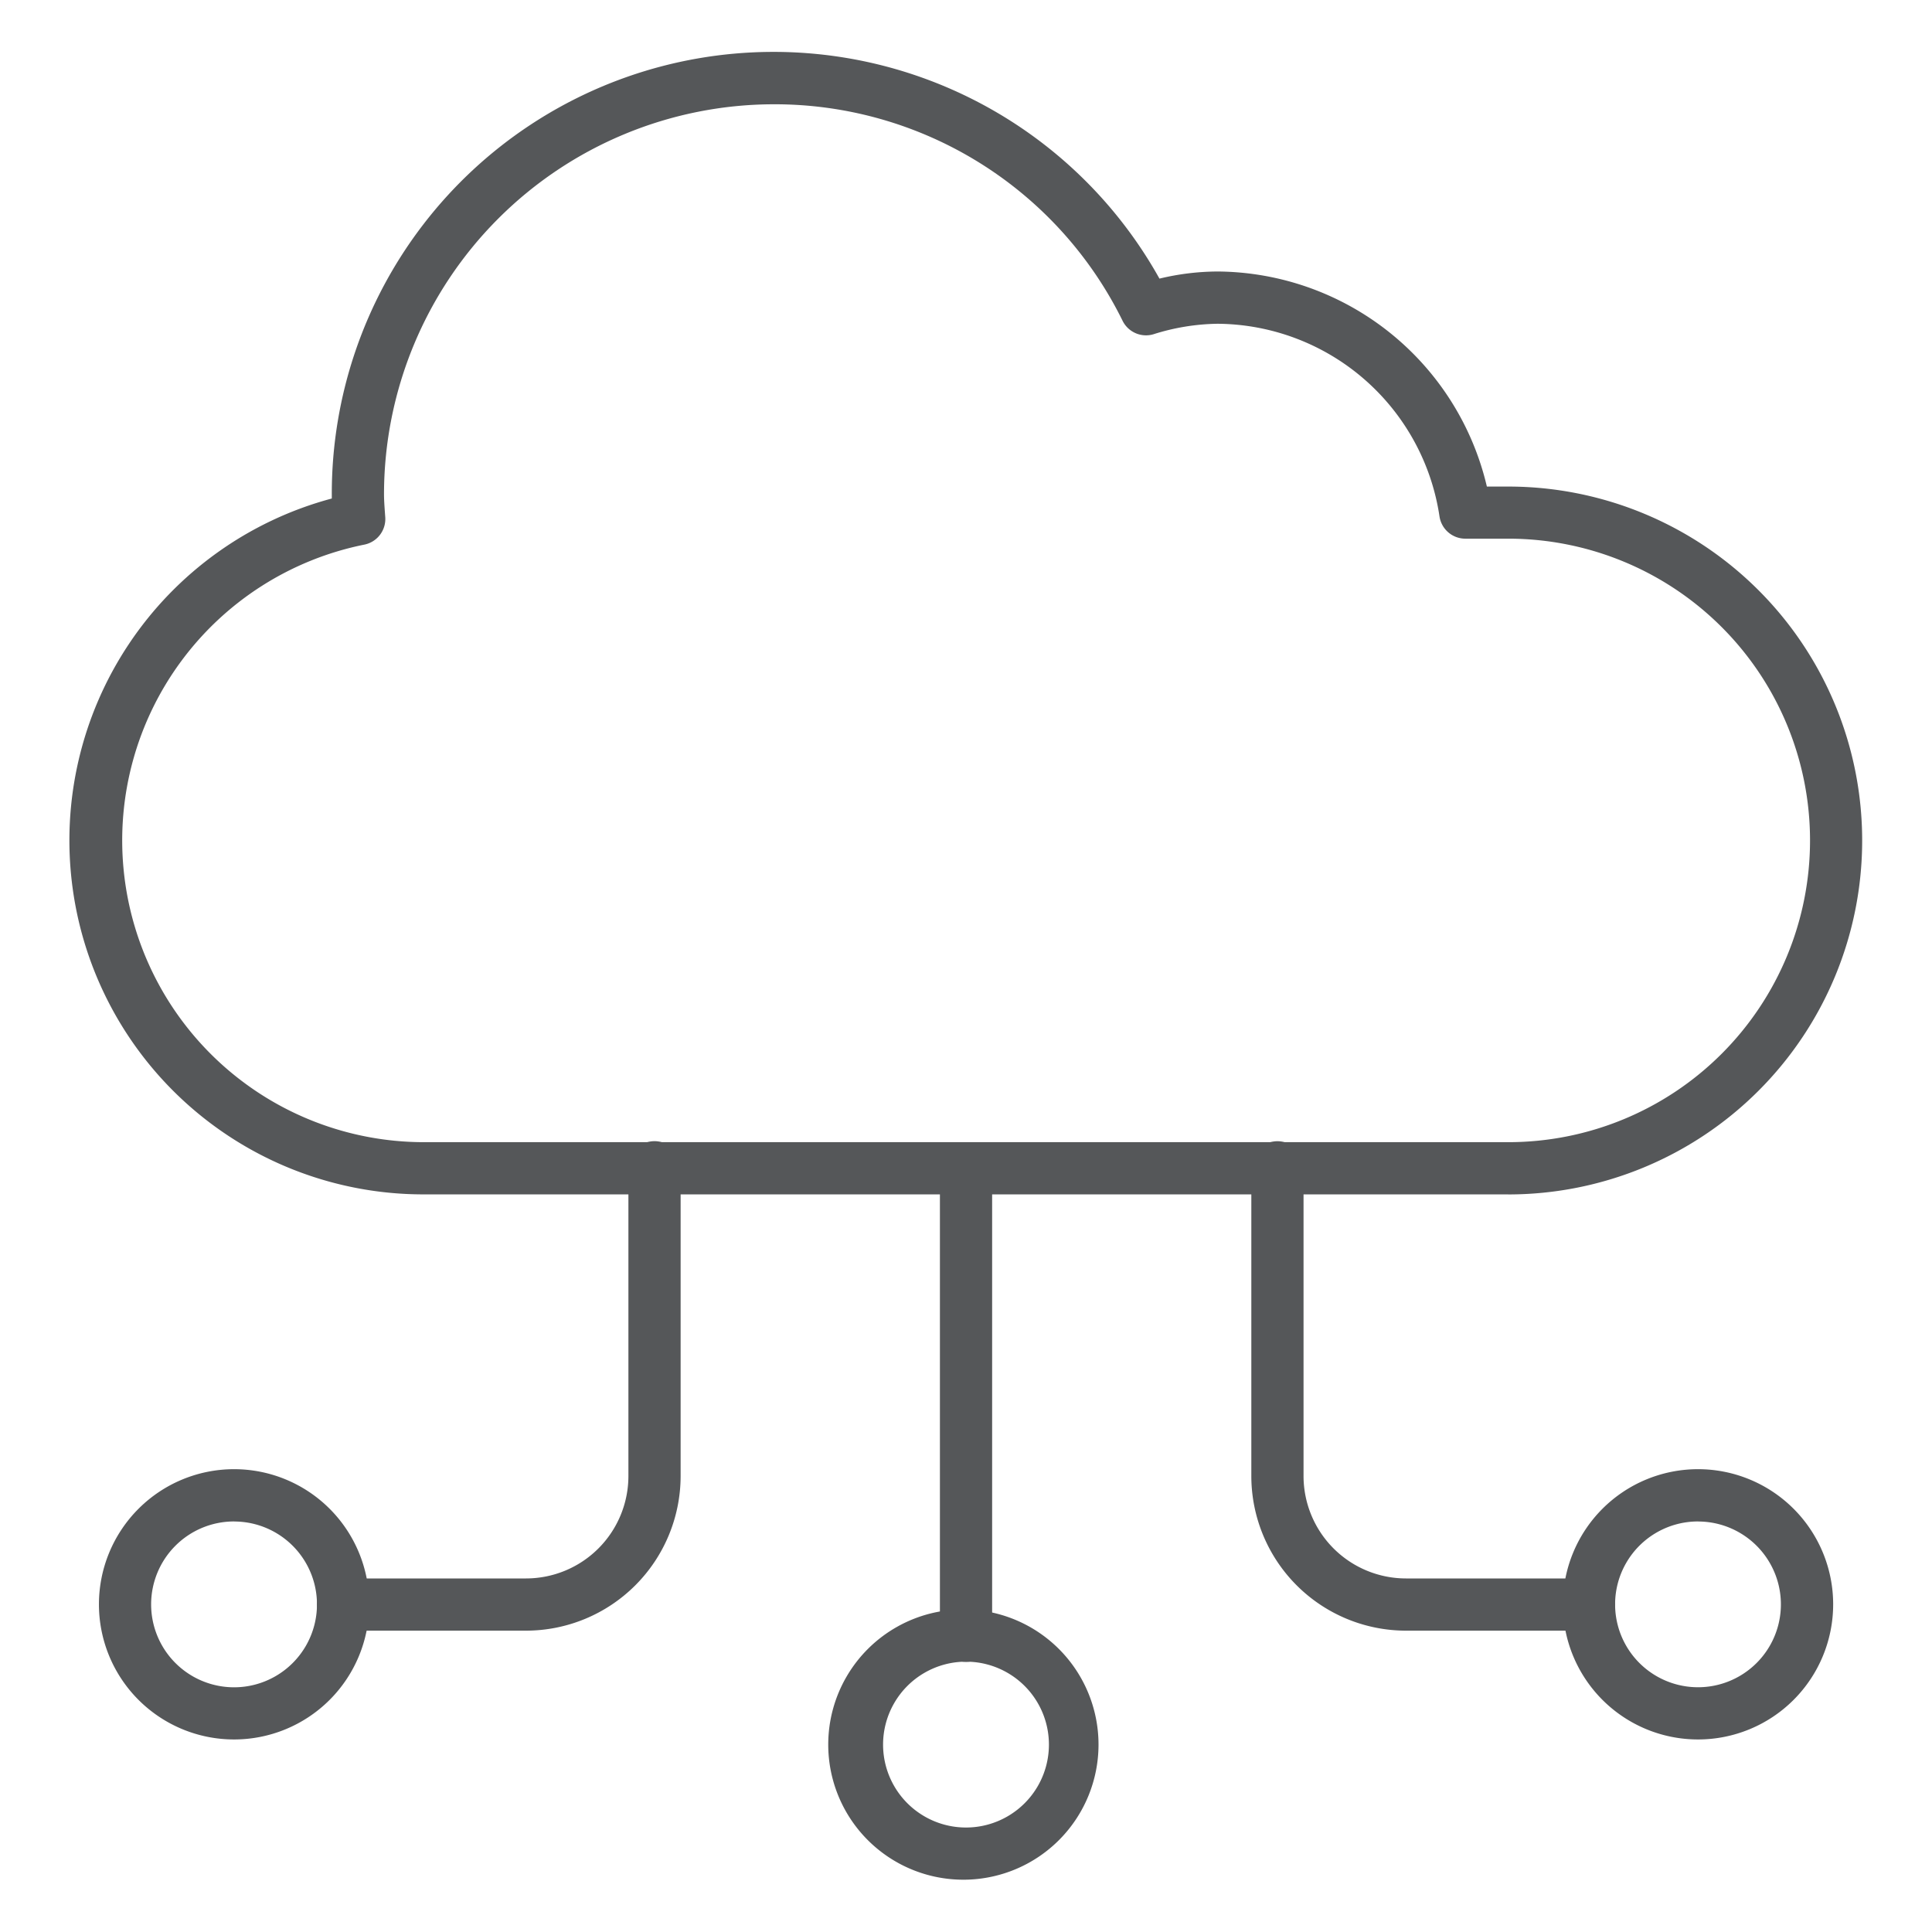 <svg width="38" height="38" fill="none" xmlns="http://www.w3.org/2000/svg"><path d="M29.665 23.492H8.334A6.962 6.962 0 0 1 6.526 9.805v-.09A8.689 8.689 0 0 1 22.805 5.48a4.96 4.96 0 0 1 1.143-.14 5.48 5.48 0 0 1 5.297 4.23h.42a6.961 6.961 0 1 1 0 13.923ZM15.22 2.051a7.675 7.675 0 0 0-7.667 7.667c0 .11.008.217.015.325l.01.136a.514.514 0 0 1-.412.533 5.935 5.935 0 0 0 1.169 11.753h21.331a5.934 5.934 0 1 0 0-11.87h-.845a.514.514 0 0 1-.508-.438 4.446 4.446 0 0 0-4.365-3.789 4.355 4.355 0 0 0-1.26.206.514.514 0 0 1-.606-.26 7.626 7.626 0 0 0-6.862-4.263Z" fill="#555759"/><path d="M31.252 32.073h-3.6a3.044 3.044 0 0 1-3.04-3.04v-6.05a.514.514 0 1 1 1.027 0v6.05a2.016 2.016 0 0 0 2.014 2.013h3.599a.513.513 0 1 1 0 1.027Z" fill="#555759"/><path d="M33.397 34.213a2.658 2.658 0 1 1 .002-5.316 2.658 2.658 0 0 1-.002 5.316Zm0-4.288a1.63 1.63 0 1 0 .001 3.261 1.63 1.63 0 0 0 0-3.26ZM19 36.971a2.658 2.658 0 1 1 0-5.315 2.658 2.658 0 0 1 0 5.315Zm0-4.288a1.63 1.63 0 1 0 0 3.262 1.63 1.63 0 0 0 0-3.262ZM10.347 32.073h-3.6a.513.513 0 1 1 0-1.027h3.6a2.015 2.015 0 0 0 2.013-2.014v-6.05a.514.514 0 1 1 1.027 0v6.05a3.044 3.044 0 0 1-3.04 3.041Z" fill="#555759"/><path d="M4.603 34.213a2.658 2.658 0 1 1 .002-5.316 2.658 2.658 0 0 1-.002 5.316Zm0-4.288a1.63 1.63 0 1 0 .001 3.262 1.63 1.63 0 0 0 0-3.261ZM19 32.687a.513.513 0 0 1-.513-.514v-9.192a.513.513 0 1 1 1.027 0v9.192a.513.513 0 0 1-.513.514Z" fill="#555759"/></svg>